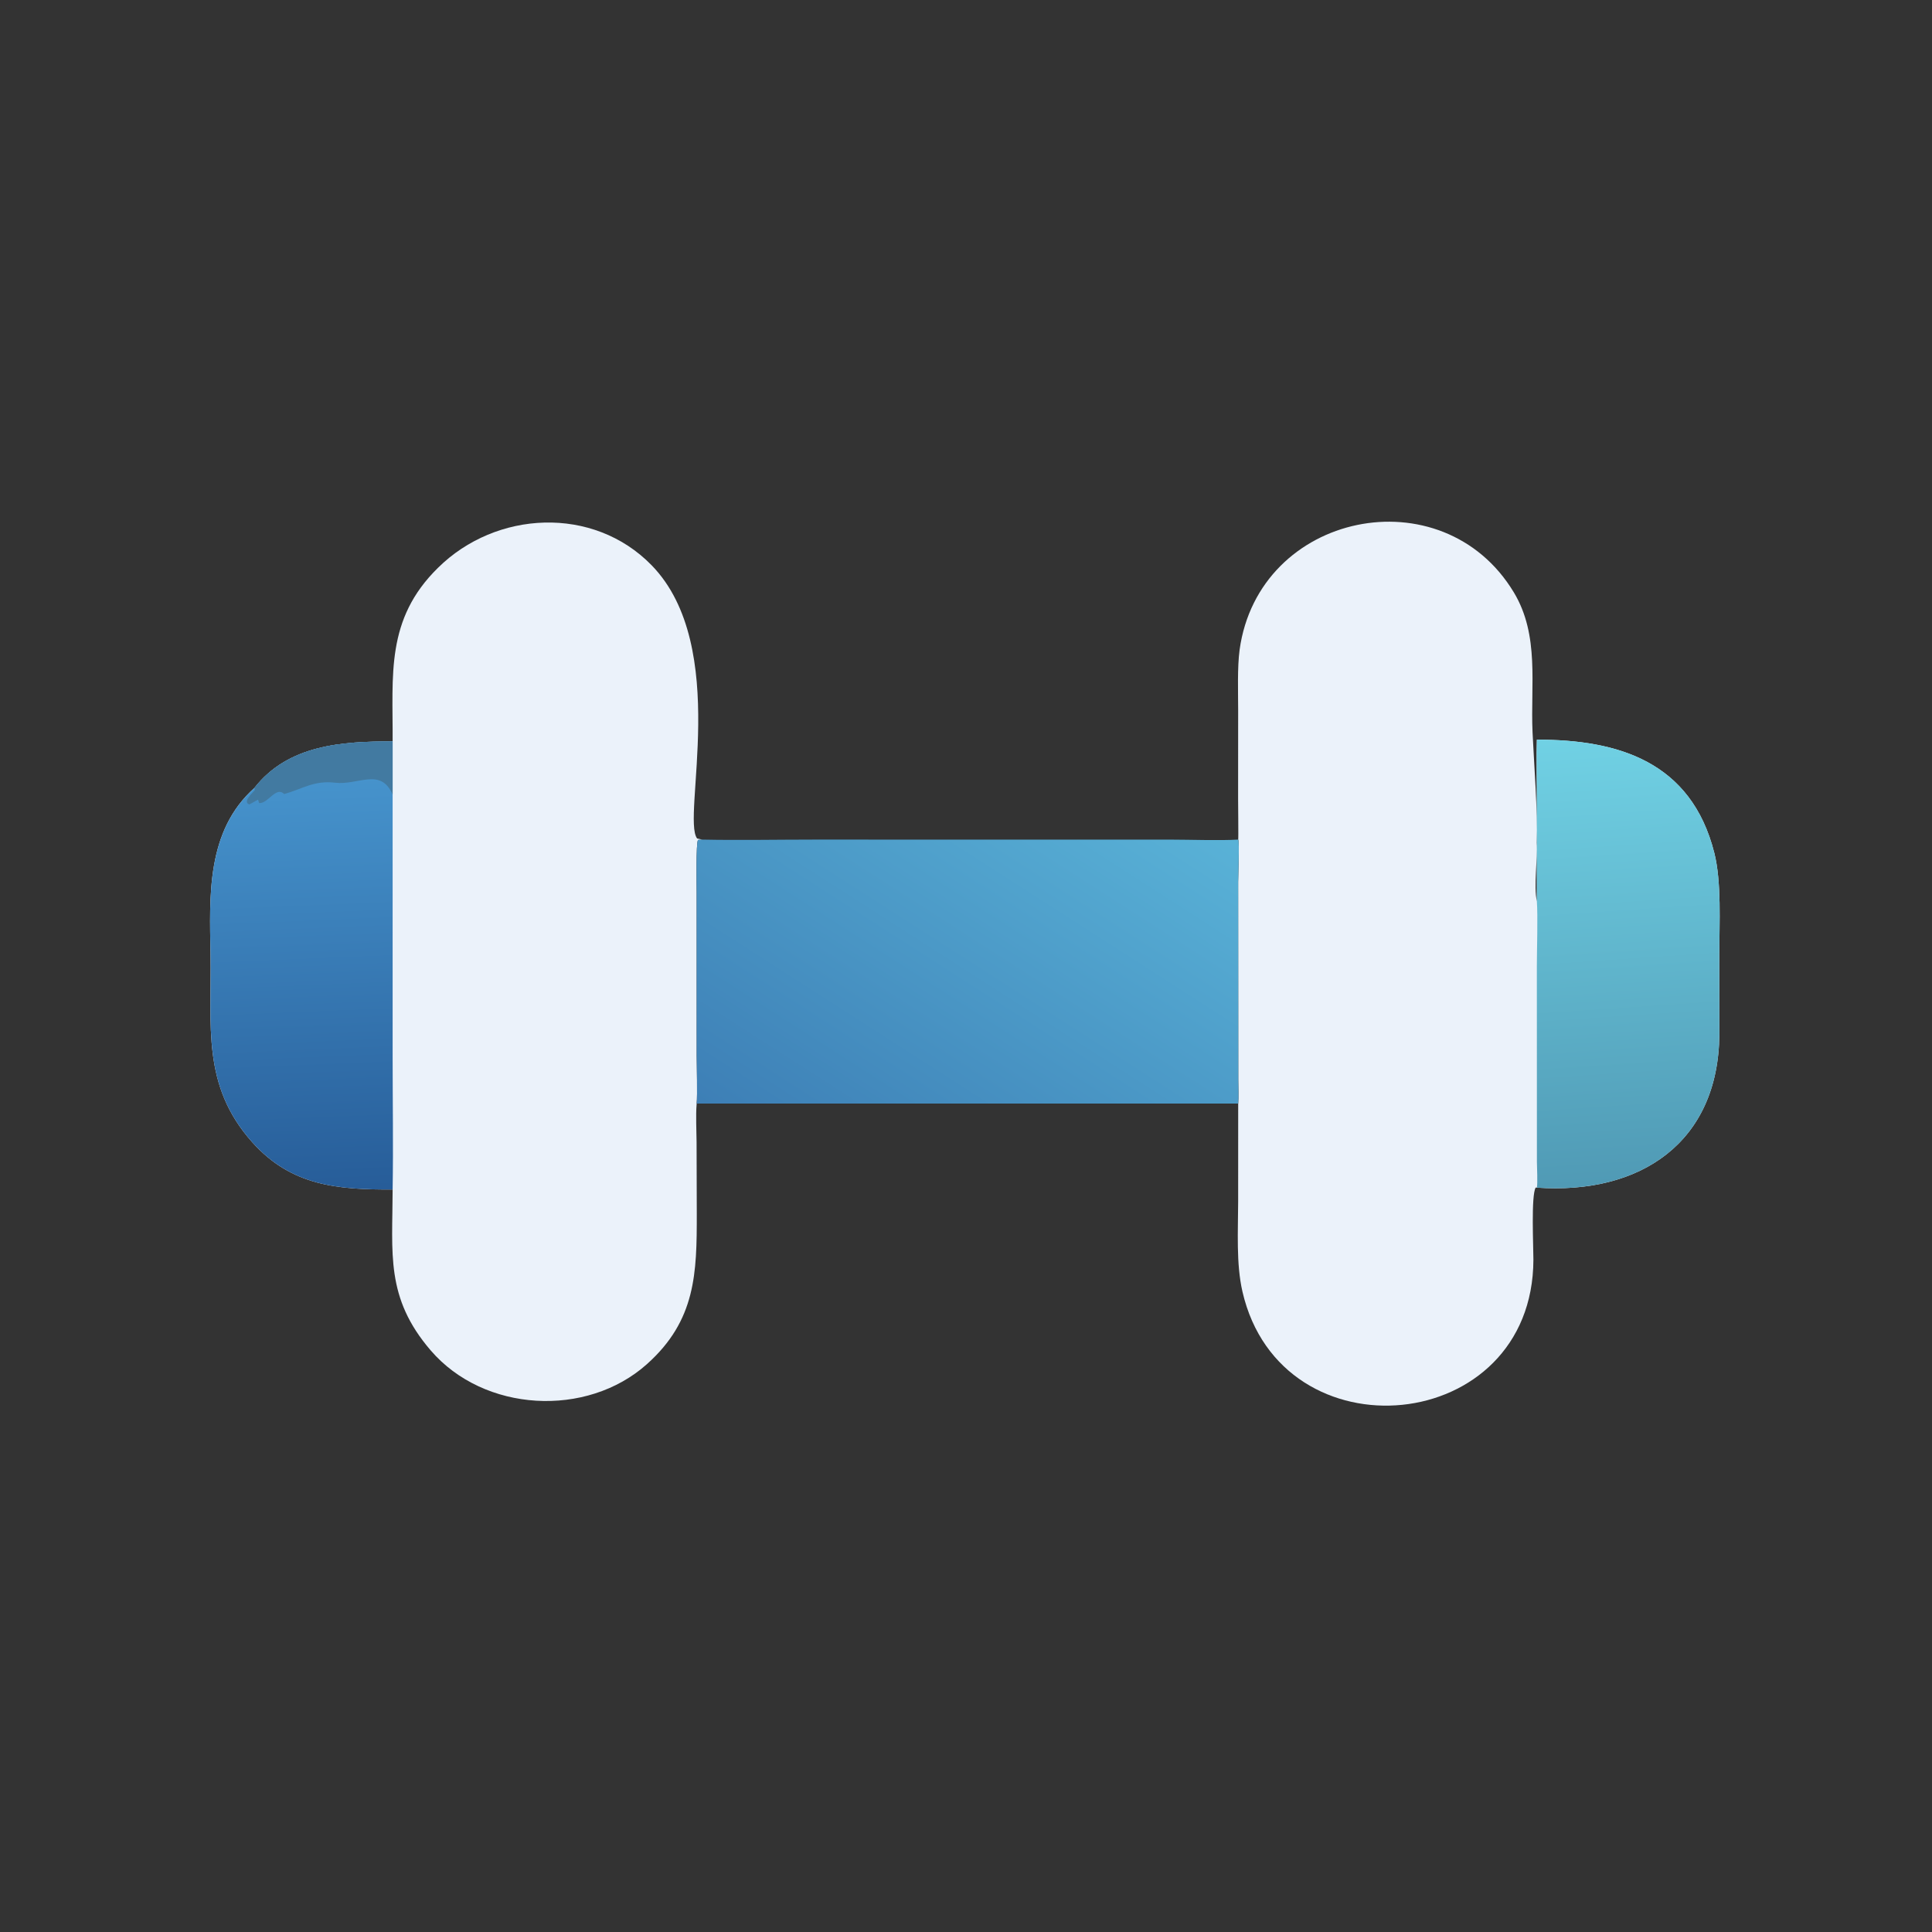 <?xml version="1.0" encoding="utf-8" ?><svg xmlns="http://www.w3.org/2000/svg" xmlns:xlink="http://www.w3.org/1999/xlink" width="1024" height="1024" viewBox="0 0 1024 1024"><rect x="0" y="0" width="1024" height="1024" fill="#333333" stroke="none"/><path fill="#EBF2FA" transform="scale(2 2)" d="M104.051 196.49C104.148 178.827 102.141 164.147 116.062 150.486C131.415 135.287 157.2 133.92 172.678 149.79C193.739 171.384 180.548 216.777 184.746 222.207L186.134 222.499L184.984 222.597C184.414 223.389 184.626 234.837 184.625 236.655L184.631 279.794C184.637 282.572 184.851 290.083 184.628 292.449L184.601 292.75C184.377 295.524 184.569 299.769 184.601 302.676L184.654 321.658C184.667 337.416 184.434 349.902 171.439 361.514C155.467 375.784 128.23 374.296 114.124 357.854C102.117 343.858 104.019 332.247 104.051 315.234C89.688 315.274 77.299 314.402 66.852 302.711C53.358 287.609 56.116 271.8 55.793 252.948C55.528 237.452 54.634 220.256 67.42 208.809C76.373 197.34 90.746 196.463 104.051 196.49Z"/><defs><linearGradient id="gradient_0" gradientUnits="userSpaceOnUse" x1="83.026" y1="315.337" x2="78.535" y2="206.878"><stop offset="0" stop-color="#275D99"/><stop offset="1" stop-color="#4693CC"/></linearGradient></defs><path fill="url(#gradient_0)" transform="scale(2 2)" d="M67.42 208.809C76.373 197.34 90.746 196.463 104.051 196.49L104.051 210.568L104.052 280.261C104.053 291.742 104.248 303.794 104.051 315.234C89.688 315.274 77.299 314.402 66.852 302.711C53.358 287.609 56.116 271.8 55.793 252.948C55.528 237.452 54.634 220.256 67.42 208.809Z"/><path fill="#427AA1" transform="scale(2 2)" d="M67.42 208.809C76.373 197.34 90.746 196.463 104.051 196.49L104.051 210.568C100.892 203.327 94.99 208.135 88.834 207.43C83.192 206.784 80.416 208.974 75.33 210.435C73.093 208.26 71.058 213.025 68.666 212.822L68.383 211.912L66.09 213.187C64.18 212.536 66.891 210.181 67.551 209.352L67.42 208.809Z"/><path fill="#EBF2FA" transform="scale(2 2)" d="M328.135 222.499C328.227 222.306 328.104 212.732 328.111 211.642L328.124 188.187C328.12 183.363 327.886 176.873 328.506 172.222C333.544 135.616 382.305 125.642 401.186 156.994C408.056 168.403 405.569 181.527 406.141 194.066C406.542 202.862 407.539 214.741 407.221 223.367C407.527 227.539 406.413 234.943 407.284 238.86L407.281 210.371C407.279 205.775 407.129 200.547 407.284 196.018C428.801 195.992 448.191 201.818 454.309 226.026C456.26 233.744 455.638 244.708 455.628 252.886L455.649 274.126C455.413 302.903 434.577 316.641 407.284 314.742L406.973 314.723C405.72 316.8 406.377 330.58 406.369 333.813C406.255 380.608 339.532 386.79 329.267 342.315C327.559 334.916 328.111 326.095 328.123 318.46L328.135 292.449C328.277 291.033 328.163 287.618 328.155 286.086L328.123 233.74C328.127 232.309 328.497 223.027 328.135 222.499Z"/><defs><linearGradient id="gradient_1" gradientUnits="userSpaceOnUse" x1="433.826" y1="313.071" x2="425.91" y2="195.263"><stop offset="0" stop-color="#509AB5"/><stop offset="1" stop-color="#70D1E4"/></linearGradient></defs><path fill="url(#gradient_1)" transform="scale(2 2)" d="M407.284 196.018C428.801 195.992 448.191 201.818 454.309 226.026C456.26 233.744 455.638 244.708 455.628 252.886L455.649 274.126C455.413 302.903 434.577 316.641 407.284 314.742C407.53 313.627 407.306 309.306 407.296 307.865L407.282 256.091C407.284 251.68 407.574 242.901 407.284 238.86L407.281 210.371C407.279 205.775 407.129 200.547 407.284 196.018Z"/><defs><linearGradient id="gradient_2" gradientUnits="userSpaceOnUse" x1="219.843" y1="313.959" x2="292.616" y2="200.605"><stop offset="0" stop-color="#3D7FB6"/><stop offset="1" stop-color="#59B2D7"/></linearGradient></defs><path fill="url(#gradient_2)" transform="scale(2 2)" d="M328.135 222.499C328.497 223.027 328.127 232.309 328.123 233.74L328.155 286.086C328.163 287.618 328.277 291.033 328.135 292.449L184.628 292.449C184.851 290.083 184.637 282.572 184.631 279.794L184.625 236.655C184.626 234.837 184.414 223.389 184.984 222.597L186.134 222.499C195.653 222.7 205.836 222.502 215.425 222.501L310.089 222.506C315.083 222.508 323.363 222.792 328.135 222.499Z"/></svg>